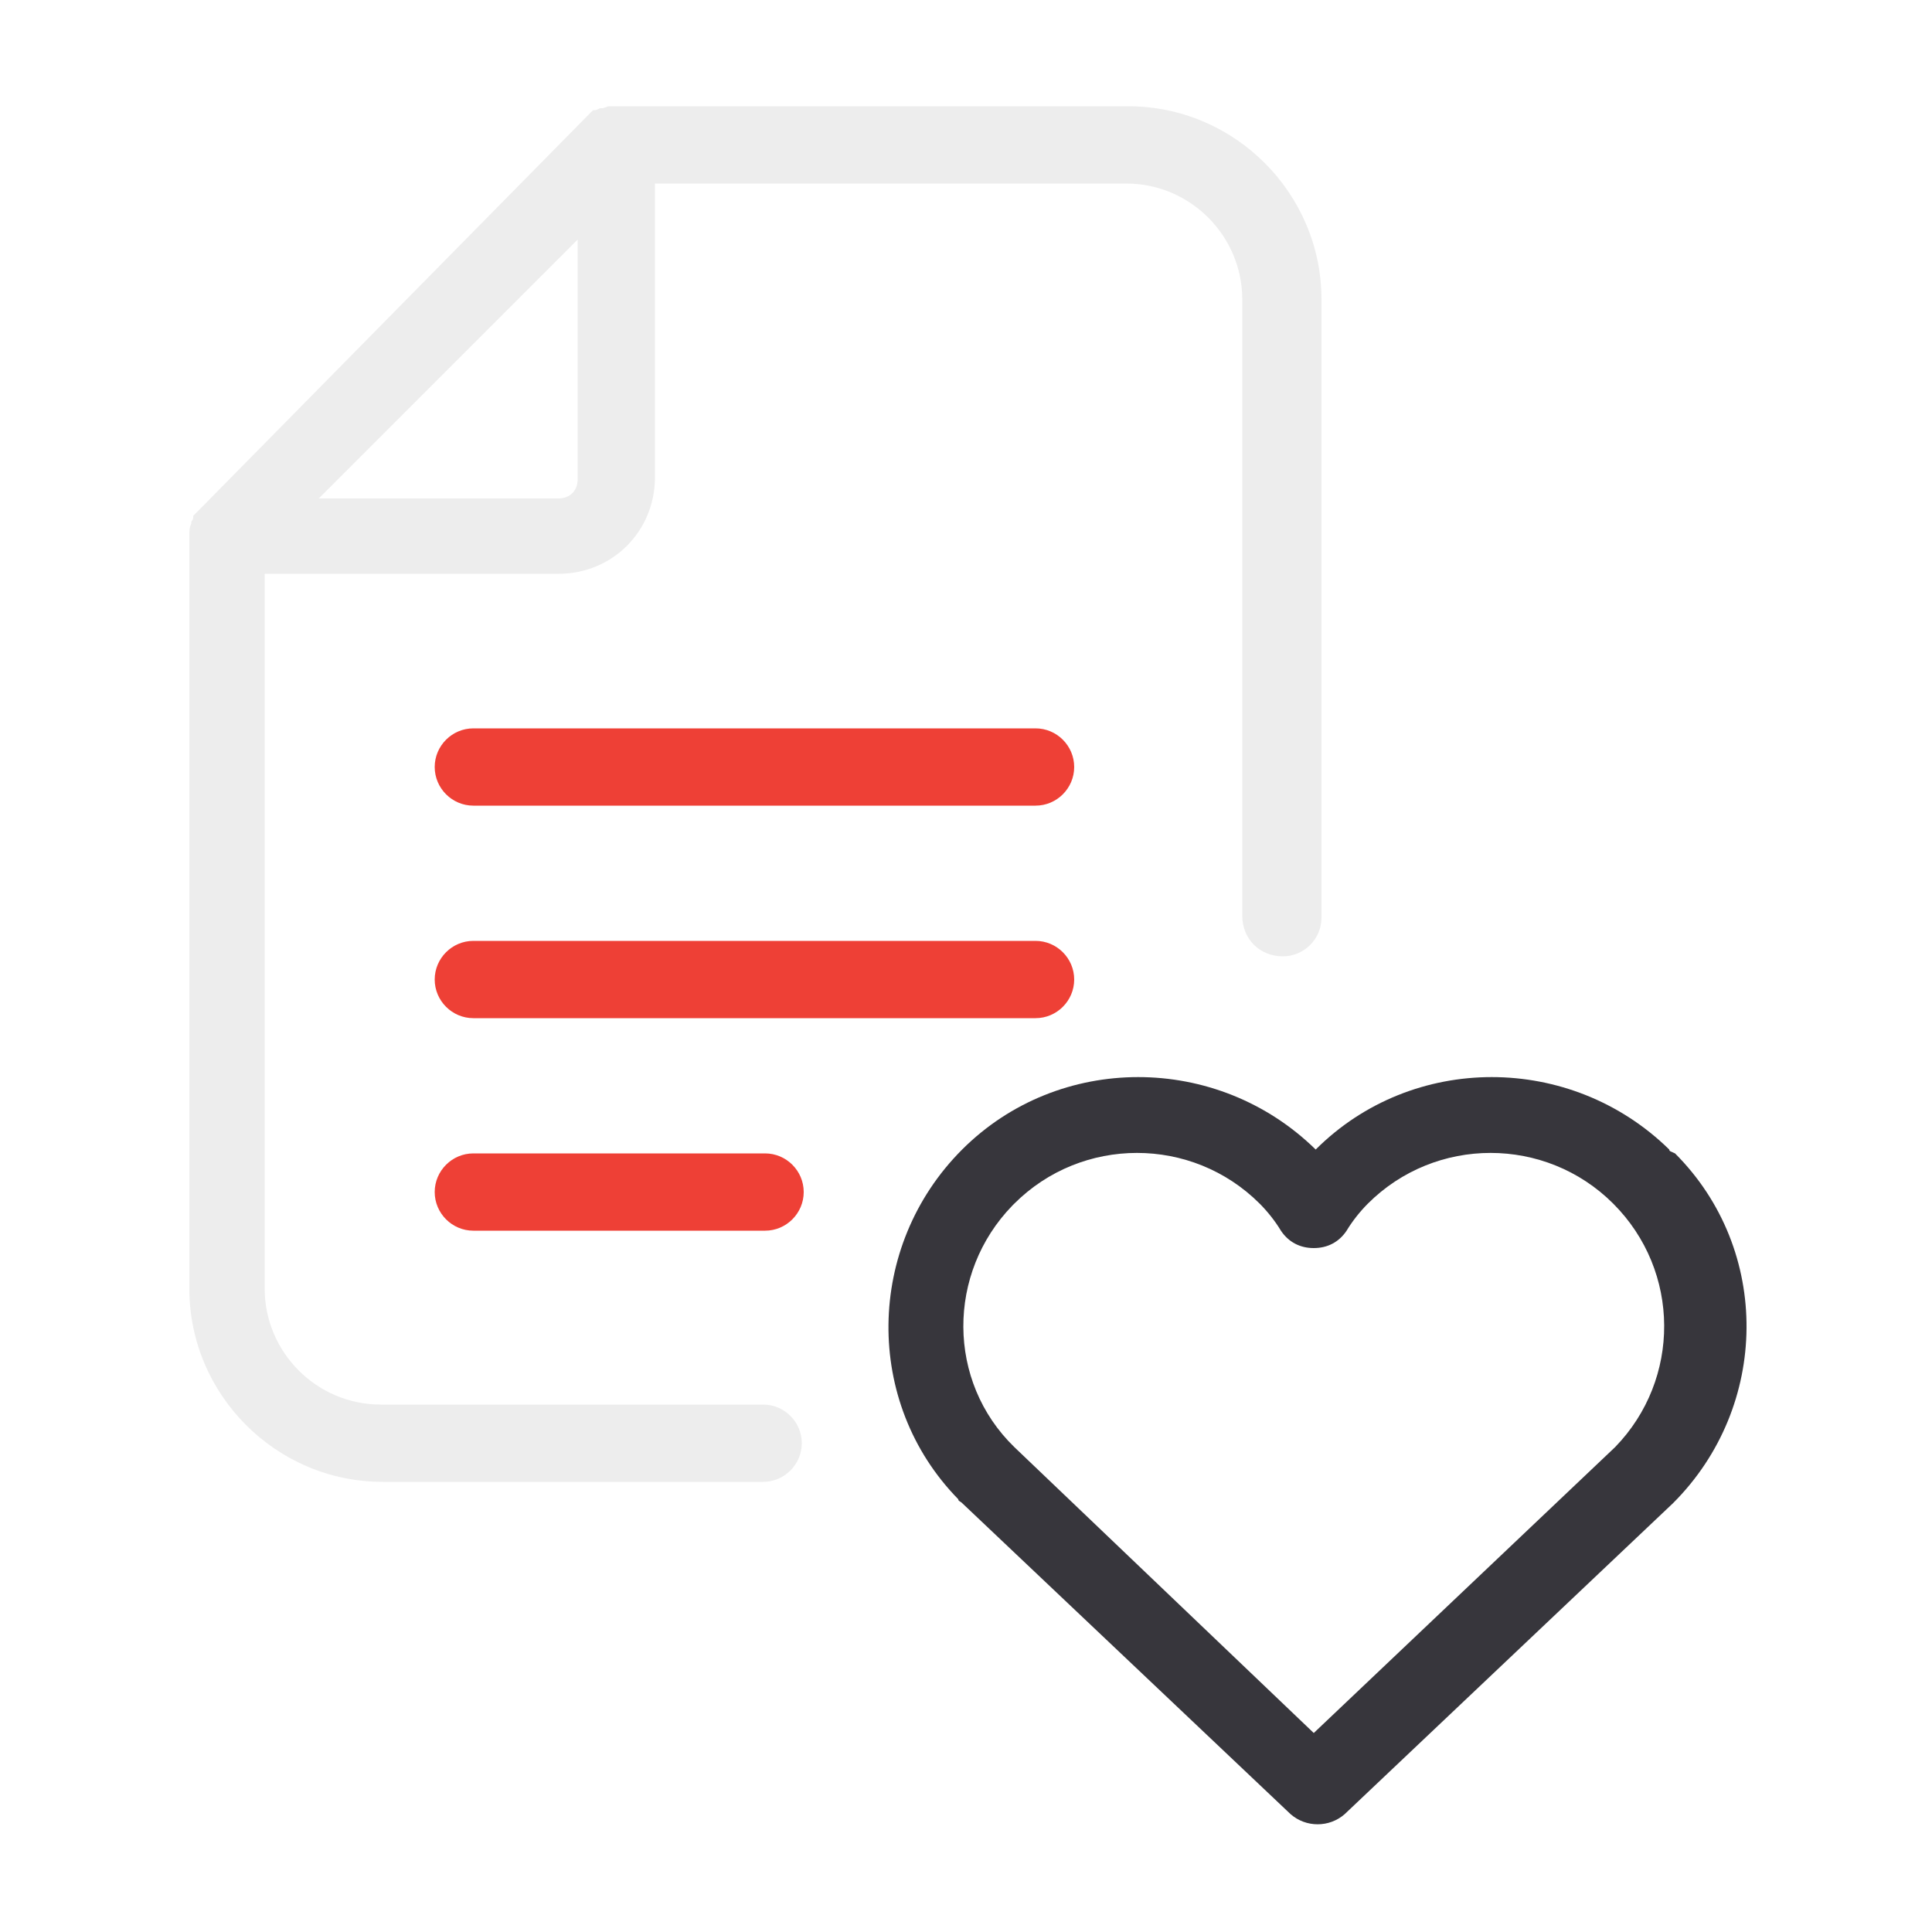 <?xml version="1.0" encoding="utf-8"?>
<!-- Generator: Adobe Illustrator 23.0.1, SVG Export Plug-In . SVG Version: 6.00 Build 0)  -->
<svg version="1.1" id="Layer_1" xmlns="http://www.w3.org/2000/svg" xmlns:xlink="http://www.w3.org/1999/xlink" x="0px" y="0px"
	 viewBox="0 0 100 100" style="enable-background:new 0 0 100 100;" xml:space="preserve">
<style type="text/css">
	.st0{fill:#EDEDED;}
	.st1{fill:#EE4036;}
	.st2{fill:#37363C;}
</style>
<title>76 all</title>
<g>
	<path class="st0" d="M66.4,49.5c1.1,0,2-0.9,2-2V15.5c0-5.5-4.5-10-10-10H31.9c-0.1,0-0.3,0-0.4,0l-0.3,0.1h-0.1
		c-0.1,0-0.2,0.1-0.3,0.1h-0.1c-0.1,0.1-0.2,0.2-0.3,0.3L10.3,26.4c-0.1,0.1-0.2,0.2-0.3,0.3v0.1C10,26.9,9.9,27,9.9,27
		c0,0,0,0.1,0,0.1c-0.1,0.2-0.1,0.4-0.1,0.6v39c0,5.5,4.5,10,10,10h19.7c1.1,0,2-0.9,2-2s-0.9-2-2-2H19.7c-3.3,0-6-2.7-6-6v-37h15.2
		c2.8,0,5-2.2,5-5V9.5h24.4c3.3,0,6,2.7,6,6v31.9C64.3,48.6,65.2,49.5,66.4,49.5C66.4,49.5,66.4,49.5,66.4,49.5z M28.9,25.8H16.5
		l13.4-13.4v12.4C29.9,25.4,29.5,25.8,28.9,25.8z"/>
	<path class="st1" d="M53.6,37.7H24.5c-1.1,0-2,0.9-2,2s0.9,2,2,2h29.1c1.1,0,2-0.9,2-2S54.7,37.7,53.6,37.7z"/>
	<path class="st2" d="M86.4,59.5c-5.1-5-13.3-5-18.3,0c-5.1-5-13.3-5-18.3,0c-5,5-5.1,13.1-0.2,18.1c0,0.1,0.1,0.1,0.2,0.2l17,16.1
		c0.8,0.7,2,0.7,2.8,0l17-16.1c5-5,5.1-13.1,0.1-18.1C86.5,59.6,86.4,59.6,86.4,59.5L86.4,59.5z M83.6,74.9L68,89.7L52.5,74.9
		c-3.5-3.4-3.5-9-0.1-12.5c0,0,0.1-0.1,0.1-0.1c3.5-3.5,9.2-3.5,12.7,0c0.4,0.4,0.8,0.9,1.1,1.4c0.4,0.6,1,0.9,1.7,0.9l0,0
		c0.7,0,1.3-0.3,1.7-0.9c0.3-0.5,0.7-1,1.1-1.4c3.5-3.5,9.2-3.5,12.7,0l0,0C87,65.8,87,71.4,83.6,74.9
		C83.6,74.9,83.6,74.9,83.6,74.9L83.6,74.9z"/>
	<path class="st1" d="M55.6,50.7c0-1.1-0.9-2-2-2H24.5c-1.1,0-2,0.9-2,2s0.9,2,2,2h29.1C54.7,52.7,55.6,51.8,55.6,50.7z"/>
	<path class="st1" d="M24.5,59.7c-1.1,0-2,0.9-2,2s0.9,2,2,2h15.1c1.1,0,2-0.9,2-2s-0.9-2-2-2H24.5z"/>
</g>
</svg>

